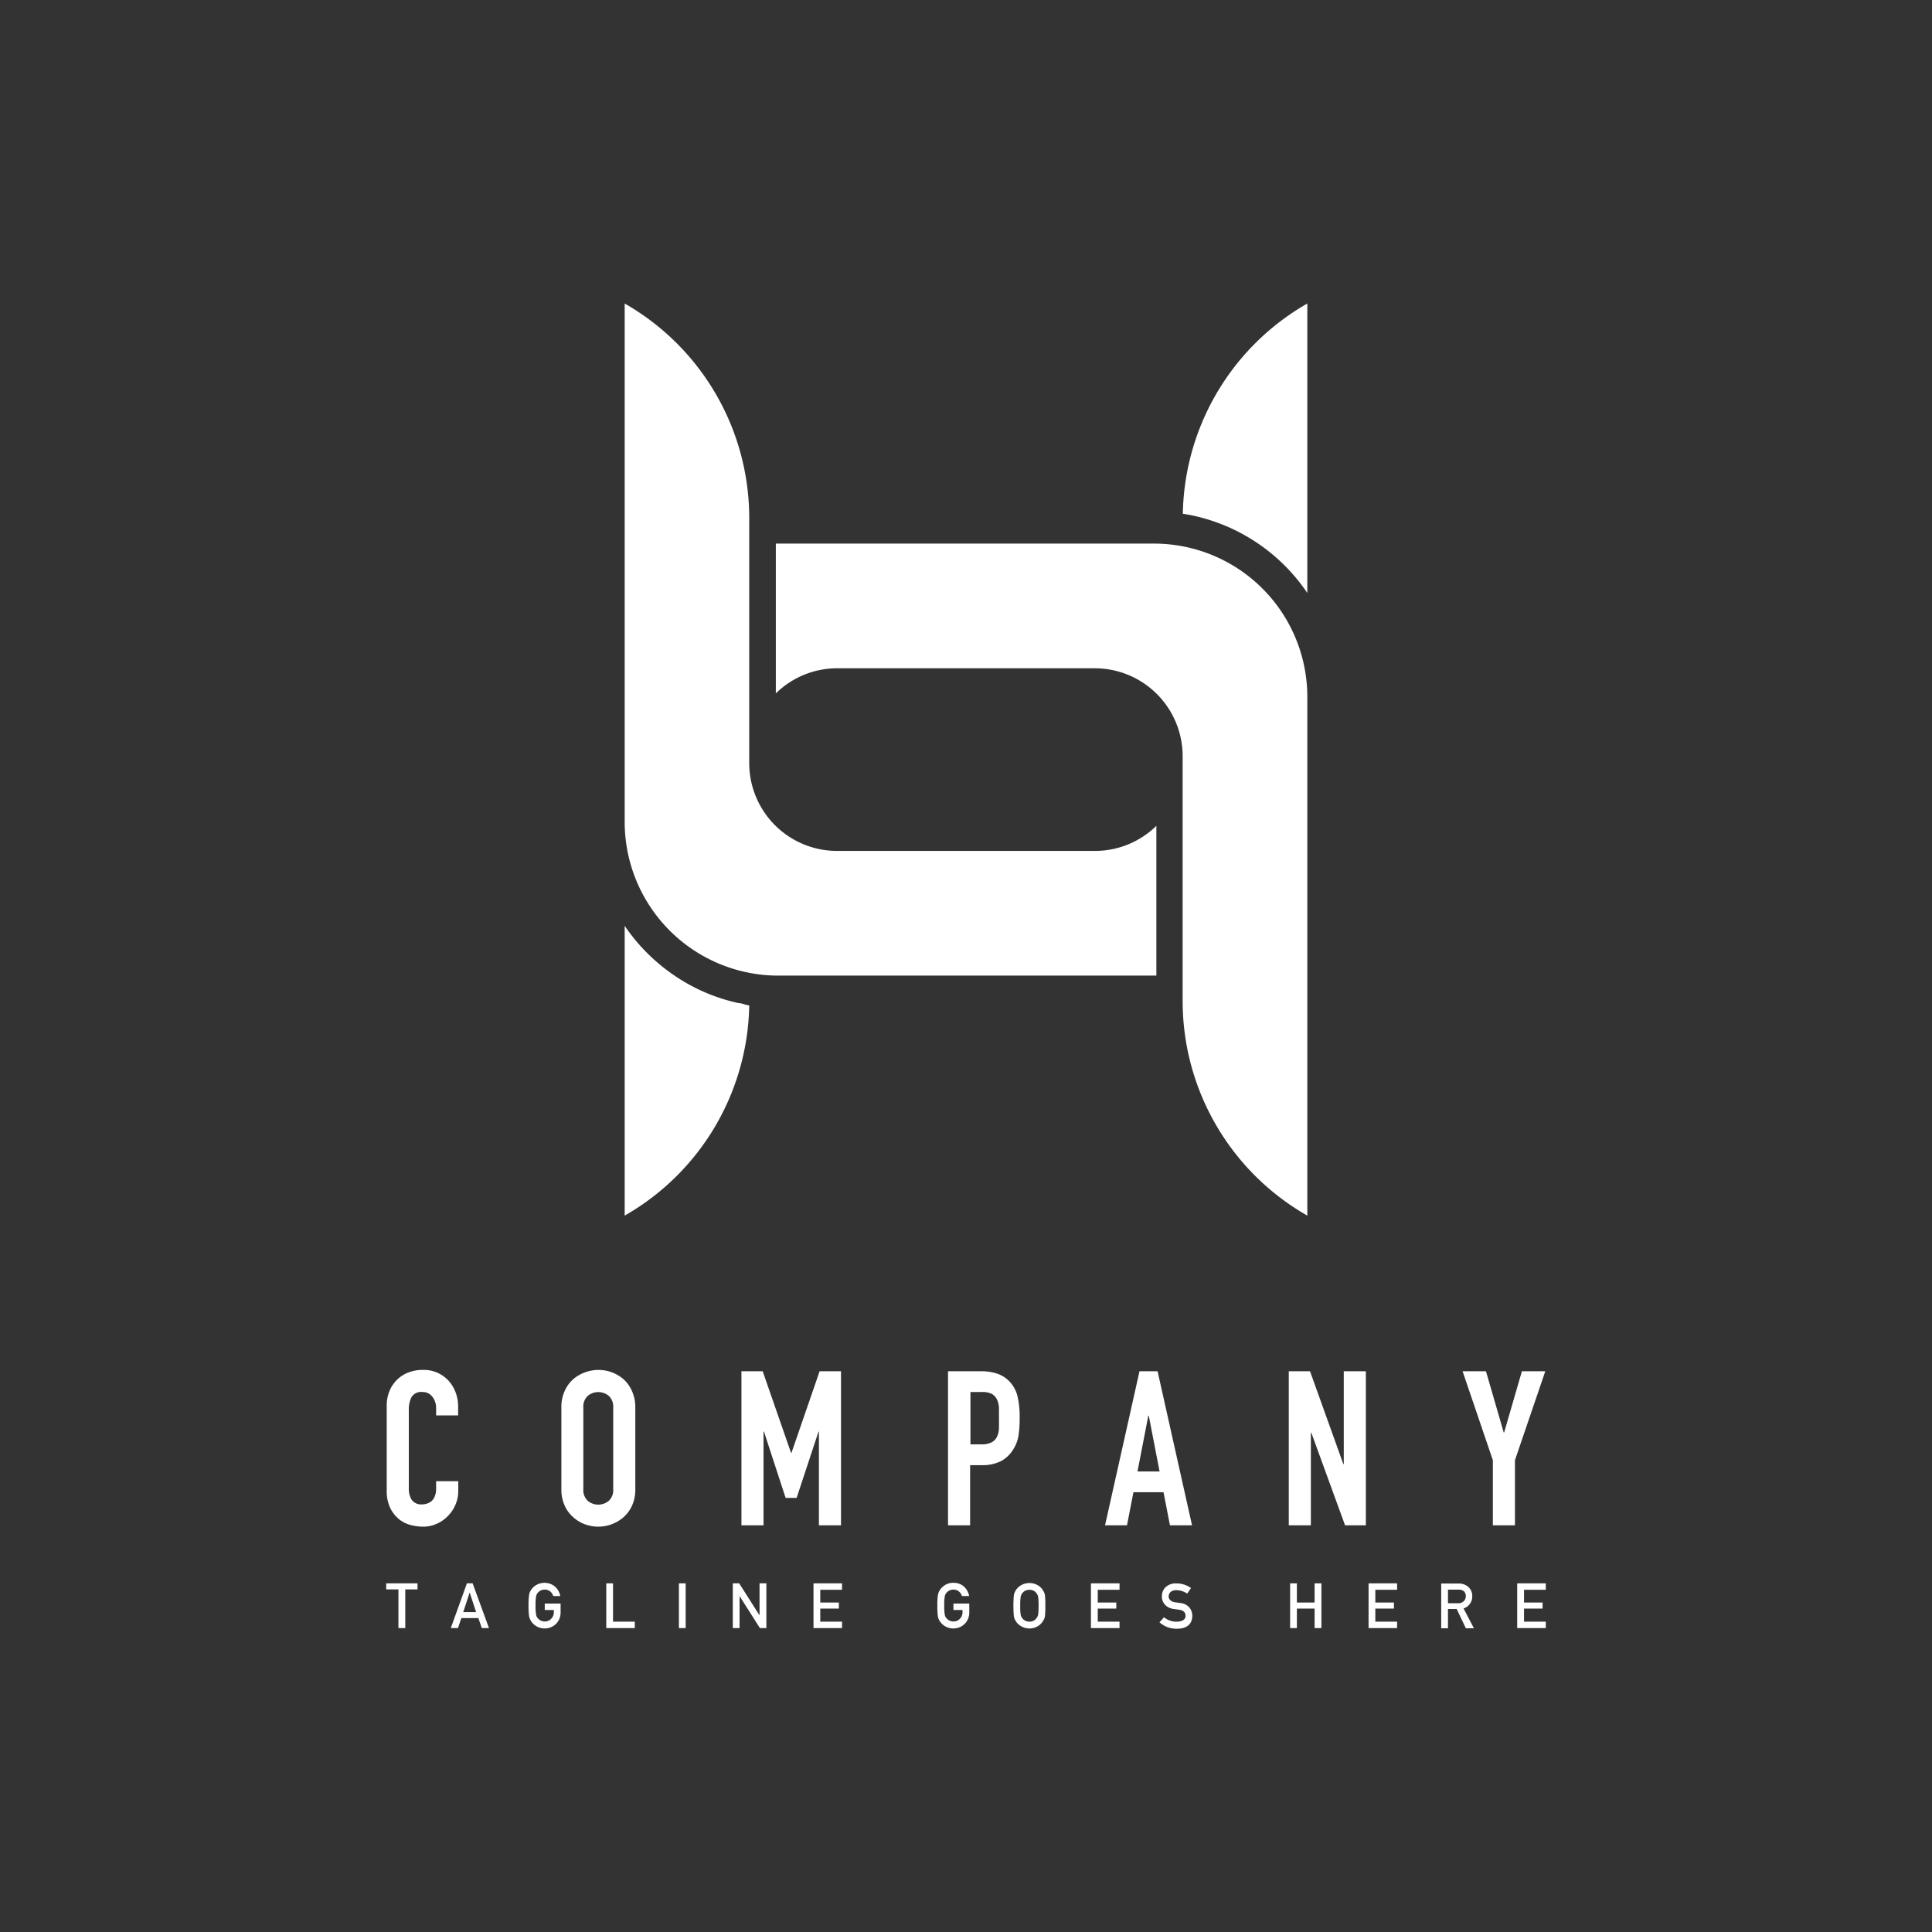 <svg xmlns="http://www.w3.org/2000/svg" xmlns:xlink="http://www.w3.org/1999/xlink" viewBox="0 0 300 300"><rect x="0" y="0" width="300" height="300" fill="#333333" stroke="none"/><defs><style>.cls-1{fill:url(#linear-gradient);}.cls-2{fill:url(#linear-gradient-2);}.cls-3{fill:url(#linear-gradient-3);}.cls-4{fill:url(#linear-gradient-4);}.cls-5{fill:url(#linear-gradient-5);}.cls-6{fill:url(#linear-gradient-6);}.cls-7{fill:url(#linear-gradient-7);}.cls-8{fill:url(#linear-gradient-8);}.cls-9{fill:url(#linear-gradient-9);}.cls-10{fill:url(#linear-gradient-10);}.cls-11{fill:url(#linear-gradient-11);}.cls-12{fill:url(#linear-gradient-12);}.cls-13{fill:url(#linear-gradient-13);}.cls-14{fill:url(#linear-gradient-14);}.cls-15{fill:url(#linear-gradient-15);}.cls-16{fill:url(#linear-gradient-16);}.cls-17{fill:url(#linear-gradient-17);}.cls-18{fill:url(#linear-gradient-18);}.cls-19{fill:url(#linear-gradient-19);}.cls-20{fill:url(#linear-gradient-20);}.cls-21{fill:url(#linear-gradient-21);}.cls-22{fill:url(#linear-gradient-22);}.cls-23{fill:url(#linear-gradient-23);}.cls-24{fill:url(#linear-gradient-24);}.cls-25{fill:url(#linear-gradient-25);}.cls-26{fill:url(#linear-gradient-26);}</style><linearGradient id="linear-gradient" x1="60.05" y1="224.89" x2="71.14" y2="224.89" gradientUnits="userSpaceOnUse"><stop offset="0" stop-color="#fff"/><stop offset="0.33" stop-color="#fff"/><stop offset="0.52" stop-color="#fff"/><stop offset="0.73" stop-color="#fff"/><stop offset="1" stop-color="#fff"/></linearGradient><linearGradient id="linear-gradient-2" x1="87.17" y1="224.89" x2="98.67" y2="224.89" xlink:href="#linear-gradient"/><linearGradient id="linear-gradient-3" x1="115.13" y1="224.89" x2="130.59" y2="224.89" xlink:href="#linear-gradient"/><linearGradient id="linear-gradient-4" x1="147.26" y1="224.89" x2="158.38" y2="224.89" xlink:href="#linear-gradient"/><linearGradient id="linear-gradient-5" x1="171.59" y1="224.89" x2="185.14" y2="224.89" xlink:href="#linear-gradient"/><linearGradient id="linear-gradient-6" x1="200.12" y1="224.89" x2="212.09" y2="224.89" xlink:href="#linear-gradient"/><linearGradient id="linear-gradient-7" x1="227.11" y1="224.89" x2="239.95" y2="224.89" xlink:href="#linear-gradient"/><linearGradient id="linear-gradient-8" x1="59.97" y1="249.34" x2="64.83" y2="249.34" xlink:href="#linear-gradient"/><linearGradient id="linear-gradient-9" x1="69.98" y1="249.34" x2="75.91" y2="249.34" xlink:href="#linear-gradient"/><linearGradient id="linear-gradient-10" x1="82.09" y1="249.34" x2="87.05" y2="249.34" xlink:href="#linear-gradient"/><linearGradient id="linear-gradient-11" x1="94.14" y1="249.34" x2="98.57" y2="249.34" xlink:href="#linear-gradient"/><linearGradient id="linear-gradient-12" x1="105.42" y1="249.34" x2="106.47" y2="249.34" xlink:href="#linear-gradient"/><linearGradient id="linear-gradient-13" x1="113.79" y1="249.34" x2="119" y2="249.34" xlink:href="#linear-gradient"/><linearGradient id="linear-gradient-14" x1="126.32" y1="249.34" x2="130.75" y2="249.34" xlink:href="#linear-gradient"/><linearGradient id="linear-gradient-15" x1="145.55" y1="249.34" x2="150.51" y2="249.34" xlink:href="#linear-gradient"/><linearGradient id="linear-gradient-16" x1="157.36" y1="249.34" x2="162.32" y2="249.34" xlink:href="#linear-gradient"/><linearGradient id="linear-gradient-17" x1="169.4" y1="249.34" x2="173.84" y2="249.34" xlink:href="#linear-gradient"/><linearGradient id="linear-gradient-18" x1="180.08" y1="249.34" x2="185.17" y2="249.34" xlink:href="#linear-gradient"/><linearGradient id="linear-gradient-19" x1="200.33" y1="249.34" x2="205.19" y2="249.34" xlink:href="#linear-gradient"/><linearGradient id="linear-gradient-20" x1="212.51" y1="249.34" x2="216.94" y2="249.34" xlink:href="#linear-gradient"/><linearGradient id="linear-gradient-21" x1="223.79" y1="249.34" x2="228.87" y2="249.34" xlink:href="#linear-gradient"/><linearGradient id="linear-gradient-22" x1="235.59" y1="249.34" x2="240.03" y2="249.34" xlink:href="#linear-gradient"/><linearGradient id="linear-gradient-23" x1="96.97" y1="99.31" x2="179.56" y2="99.31" xlink:href="#linear-gradient"/><linearGradient id="linear-gradient-24" x1="183.67" y1="69.6" x2="203.02" y2="69.6" xlink:href="#linear-gradient"/><linearGradient id="linear-gradient-25" x1="120.44" y1="136.58" x2="203.02" y2="136.58" xlink:href="#linear-gradient"/><linearGradient id="linear-gradient-26" x1="96.97" y1="166.28" x2="116.34" y2="166.28" xlink:href="#linear-gradient"/></defs><g id="Objects"><path class="cls-1" d="M61.9,235.85a4.79,4.79,0,0,0,1.82.94,7.61,7.61,0,0,0,2,.27,5.09,5.09,0,0,0,2.13-.46,5.46,5.46,0,0,0,1.73-1.23,5.61,5.61,0,0,0,1.16-1.76,5.32,5.32,0,0,0,.42-2.1V230H67.72v1.18a2.85,2.85,0,0,1-.21,1.17,2,2,0,0,1-.5.74,2.2,2.2,0,0,1-.72.39,2.47,2.47,0,0,1-.73.12,1.8,1.8,0,0,1-1.63-.71,3.18,3.18,0,0,1-.45-1.75V218.94a4.24,4.24,0,0,1,.42-2,1.76,1.76,0,0,1,1.7-.79,1.85,1.85,0,0,1,1.54.74,2.79,2.79,0,0,1,.58,1.75v1.14h3.42v-1.34a6.15,6.15,0,0,0-.42-2.3,5.54,5.54,0,0,0-1.16-1.84,5.2,5.2,0,0,0-3.93-1.58,6,6,0,0,0-2.27.42,5.15,5.15,0,0,0-2.9,2.91,5.81,5.81,0,0,0-.41,2.19v13.17a6.18,6.18,0,0,0,.52,2.7A5.23,5.23,0,0,0,61.9,235.85Z"/><path class="cls-2" d="M89,235.58a5.55,5.55,0,0,0,1.83,1.11,6,6,0,0,0,4.14,0,5.89,5.89,0,0,0,1.86-1.11,5.28,5.28,0,0,0,1.31-1.78,6,6,0,0,0,.51-2.59V218.57a6,6,0,0,0-.51-2.55,5.48,5.48,0,0,0-1.31-1.85A6.2,6.2,0,0,0,95,213.09a6,6,0,0,0-4.14,0A5.82,5.82,0,0,0,89,214.17,5.28,5.28,0,0,0,87.68,216a6,6,0,0,0-.51,2.55v12.64a6,6,0,0,0,.51,2.59A5.1,5.1,0,0,0,89,235.58Zm1.58-17a2.27,2.27,0,0,1,.69-1.83,2.55,2.55,0,0,1,3.26,0,2.27,2.27,0,0,1,.69,1.83v12.64a2.27,2.27,0,0,1-.69,1.83,2.55,2.55,0,0,1-3.26,0,2.27,2.27,0,0,1-.69-1.83Z"/><polygon class="cls-3" points="122.9 225.59 122.83 225.59 118.43 212.93 115.13 212.93 115.13 236.85 118.56 236.85 118.56 222.3 118.63 222.3 121.99 232.59 123.7 232.59 127.1 222.3 127.16 222.3 127.16 236.85 130.59 236.85 130.59 212.93 127.27 212.93 122.9 225.59"/><path class="cls-4" d="M156.84,214.61a4.65,4.65,0,0,0-2-1.31,7.59,7.59,0,0,0-2.49-.37h-5.14v23.92h3.43v-9.34h1.75a6.44,6.44,0,0,0,3.09-.65,5,5,0,0,0,1.88-1.84,5.67,5.67,0,0,0,.79-2.08,17.39,17.39,0,0,0,.18-2.72,14,14,0,0,0-.33-3.41A5.17,5.17,0,0,0,156.84,214.61Zm-1.73,7.29a3.13,3.13,0,0,1-.32,1.24,1.9,1.9,0,0,1-.84.84,3.52,3.52,0,0,1-1.61.3h-1.65v-8.13h1.78a3.25,3.25,0,0,1,1.55.3,2,2,0,0,1,.8.88,3.38,3.38,0,0,1,.3,1.33c0,.5,0,1,0,1.59S155.14,221.41,155.11,221.9Z"/><path class="cls-5" d="M176.94,212.93l-5.35,23.92H175l1-5.14h4.67l1,5.14h3.43l-5.35-23.92Zm-.31,15.56,1.68-8.67h.07l1.68,8.67Z"/><polygon class="cls-6" points="200.12 236.85 203.55 236.85 203.55 222.47 203.62 222.47 208.86 236.85 212.09 236.85 212.09 212.93 208.66 212.93 208.66 227.34 208.59 227.34 203.42 212.93 200.12 212.93 200.12 236.85"/><polygon class="cls-7" points="231.81 236.85 235.24 236.85 235.24 226.74 239.95 212.93 236.32 212.93 233.56 222.44 233.5 222.44 230.74 212.93 227.11 212.93 231.81 226.74 231.81 236.85"/><polygon class="cls-8" points="62.93 252.81 62.93 246.8 64.83 246.8 64.83 245.86 59.97 245.86 59.97 246.8 61.87 246.8 61.87 252.81 62.93 252.81"/><path class="cls-9" d="M73.39,245.86H72.5L70,252.81h1.11l.53-1.55h2.64l.54,1.55h1.11Zm-1.46,4.47,1-3.05h0l1,3.05Z"/><path class="cls-10" d="M82.26,251.32l.14.3a2.41,2.41,0,0,0,.81.85,2.53,2.53,0,0,0,3.13-.32,2.47,2.47,0,0,0,.71-1.75V249H84.59v1H86v.36a1.43,1.43,0,0,1-.41,1,1.34,1.34,0,0,1-1,.42,1.39,1.39,0,0,1-1.08-.5,1.11,1.11,0,0,1-.27-.59,8,8,0,0,1-.08-1.38,8.28,8.28,0,0,1,.08-1.4,1.12,1.12,0,0,1,.27-.58,1.29,1.29,0,0,1,.44-.35,1.41,1.41,0,0,1,.64-.15,1.36,1.36,0,0,1,.85.29,1.53,1.53,0,0,1,.47.71H87a2.66,2.66,0,0,0-.81-1.46,2.57,2.57,0,0,0-3-.2,2.41,2.41,0,0,0-.81.85,1.81,1.81,0,0,0-.23.67,10.76,10.76,0,0,0-.08,1.62,10.89,10.89,0,0,0,.08,1.61A1.54,1.54,0,0,0,82.26,251.32Z"/><polygon class="cls-11" points="94.14 245.86 94.14 252.81 98.57 252.81 98.57 251.81 95.19 251.81 95.19 245.86 94.14 245.86"/><rect class="cls-12" x="105.42" y="245.86" width="1.05" height="6.95"/><polygon class="cls-13" points="113.79 245.86 113.79 252.81 114.84 252.81 114.84 247.87 114.86 247.87 118 252.81 119 252.81 119 245.86 117.94 245.86 117.94 250.8 117.92 250.8 114.78 245.86 113.79 245.86"/><polygon class="cls-14" points="130.75 246.86 130.75 245.86 126.32 245.86 126.32 252.81 130.75 252.81 130.75 251.81 127.37 251.81 127.37 249.78 130.26 249.78 130.26 248.84 127.37 248.84 127.37 246.86 130.75 246.86"/><path class="cls-15" d="M145.86,247.05a2,2,0,0,0-.23.67,10.76,10.76,0,0,0-.08,1.62,10.89,10.89,0,0,0,.08,1.61,1.54,1.54,0,0,0,.09.37l.14.3a2.41,2.41,0,0,0,.81.85,2.55,2.55,0,0,0,1.37.4,2.51,2.51,0,0,0,1.76-.72,2.47,2.47,0,0,0,.71-1.75V249h-2.46v1h1.41v.36a1.39,1.39,0,0,1-.41,1,1.32,1.32,0,0,1-1,.42,1.39,1.39,0,0,1-1.08-.5,1.11,1.11,0,0,1-.27-.59,8,8,0,0,1-.08-1.38,8.28,8.28,0,0,1,.08-1.4,1.12,1.12,0,0,1,.27-.58,1.29,1.29,0,0,1,.44-.35,1.41,1.41,0,0,1,.64-.15,1.36,1.36,0,0,1,.85.29,1.46,1.46,0,0,1,.47.71h1.12a2.65,2.65,0,0,0-.8-1.46,2.34,2.34,0,0,0-1.64-.59,2.31,2.31,0,0,0-1.37.39A2.41,2.41,0,0,0,145.86,247.05Z"/><path class="cls-16" d="M157.67,247.05a1.81,1.81,0,0,0-.24.67,18.67,18.67,0,0,0,0,3.23,2.14,2.14,0,0,0,.1.37c0,.09.08.19.14.3a2.24,2.24,0,0,0,.81.85,2.55,2.55,0,0,0,2.74,0,2.26,2.26,0,0,0,.79-.85,1.65,1.65,0,0,0,.25-.67,13.86,13.86,0,0,0,.06-1.61,13.72,13.72,0,0,0-.06-1.62,1.65,1.65,0,0,0-.25-.67,2.26,2.26,0,0,0-.79-.85,2.6,2.6,0,0,0-2.74,0A2.24,2.24,0,0,0,157.67,247.05Zm.82.89a1.21,1.21,0,0,1,.28-.58,1.25,1.25,0,0,1,.43-.35,1.41,1.41,0,0,1,.64-.15,1.53,1.53,0,0,1,.66.15,1.18,1.18,0,0,1,.41.35,1.32,1.32,0,0,1,.29.58,10,10,0,0,1,.07,1.4,9.66,9.66,0,0,1-.07,1.38,1.31,1.31,0,0,1-.29.59,1.18,1.18,0,0,1-.41.35,1.4,1.4,0,0,1-.66.15,1.29,1.29,0,0,1-.64-.15,1.25,1.25,0,0,1-.43-.35,1.21,1.21,0,0,1-.28-.59,8.33,8.33,0,0,1-.07-1.38A8.63,8.63,0,0,1,158.49,247.94Z"/><polygon class="cls-17" points="169.4 252.81 173.84 252.81 173.84 251.81 170.46 251.81 170.46 249.78 173.34 249.78 173.34 248.84 170.46 248.84 170.46 246.86 173.84 246.86 173.84 245.86 169.4 245.86 169.4 252.81"/><path class="cls-18" d="M182.74,251.81a3,3,0,0,1-2-.69l-.69.79a3.91,3.91,0,0,0,2.65,1c1.6,0,2.41-.7,2.44-2a2,2,0,0,0-.46-1.3,2.15,2.15,0,0,0-1.44-.7l-.78-.11a1.31,1.31,0,0,1-.75-.34.75.75,0,0,1-.24-.55.93.93,0,0,1,.35-.75,1.34,1.34,0,0,1,.81-.24,3.17,3.17,0,0,1,1.72.53l.59-.86a3.92,3.92,0,0,0-2.26-.72,2.33,2.33,0,0,0-1.66.56,1.91,1.91,0,0,0-.6,1.47,1.83,1.83,0,0,0,.48,1.28,2.17,2.17,0,0,0,1.36.66l.92.13c.61.11.91.42.91.94S183.65,251.8,182.74,251.81Z"/><polygon class="cls-19" points="200.33 245.86 200.33 252.81 201.38 252.81 201.38 249.78 204.13 249.78 204.13 252.81 205.19 252.81 205.19 245.86 204.13 245.86 204.13 248.84 201.38 248.84 201.38 245.86 200.33 245.86"/><polygon class="cls-20" points="216.94 251.81 213.56 251.81 213.56 249.78 216.45 249.78 216.45 248.84 213.56 248.84 213.56 246.86 216.94 246.86 216.94 245.86 212.51 245.86 212.51 252.81 216.94 252.81 216.94 251.81"/><path class="cls-21" d="M224.84,249.84h1.35l1.43,3h1.25l-1.61-3.08a1.94,1.94,0,0,0,1.35-1.93,1.86,1.86,0,0,0-.69-1.48,2.18,2.18,0,0,0-1.42-.46h-2.71v6.95h1.05Zm0-3h1.65a1.16,1.16,0,0,1,.77.22.91.91,0,0,1,.35.78,1.07,1.07,0,0,1-.29.76,1.14,1.14,0,0,1-.89.35h-1.59Z"/><polygon class="cls-22" points="240.03 246.86 240.03 245.86 235.59 245.86 235.59 252.81 240.03 252.81 240.03 251.81 236.65 251.81 236.65 249.78 239.53 249.78 239.53 248.84 236.65 248.84 236.65 246.86 240.03 246.86"/><path class="cls-23" d="M179.56,128.23v23.26H120.83a23,23,0,0,1-4.49-.43l-.62-.13A23.87,23.87,0,0,1,97,127.65V47.13A38.37,38.37,0,0,1,116.34,80.4v38.1A13.64,13.64,0,0,0,130,132.13H170A13.57,13.57,0,0,0,179.56,128.23Z"/><path class="cls-24" d="M203,47.13V92.08A28.72,28.72,0,0,0,184.6,79.93c-.31-.05-.62-.11-.93-.15A38.37,38.37,0,0,1,203,47.13Z"/><path class="cls-25" d="M203,108.27v80.49a38.37,38.37,0,0,1-19.36-33.27V117.4A13.65,13.65,0,0,0,170,103.77H130a13.59,13.59,0,0,0-9.53,3.9V84.41h58.73A23.81,23.81,0,0,1,203,108.27Z"/><path class="cls-26" d="M116.34,156.12A38.35,38.35,0,0,1,97,188.76v-45a28.86,28.86,0,0,0,6.9,7.14,28.37,28.37,0,0,0,10.78,4.86l.13,0,.62.13C115.7,156,116,156.08,116.34,156.12Z"/></g></svg>